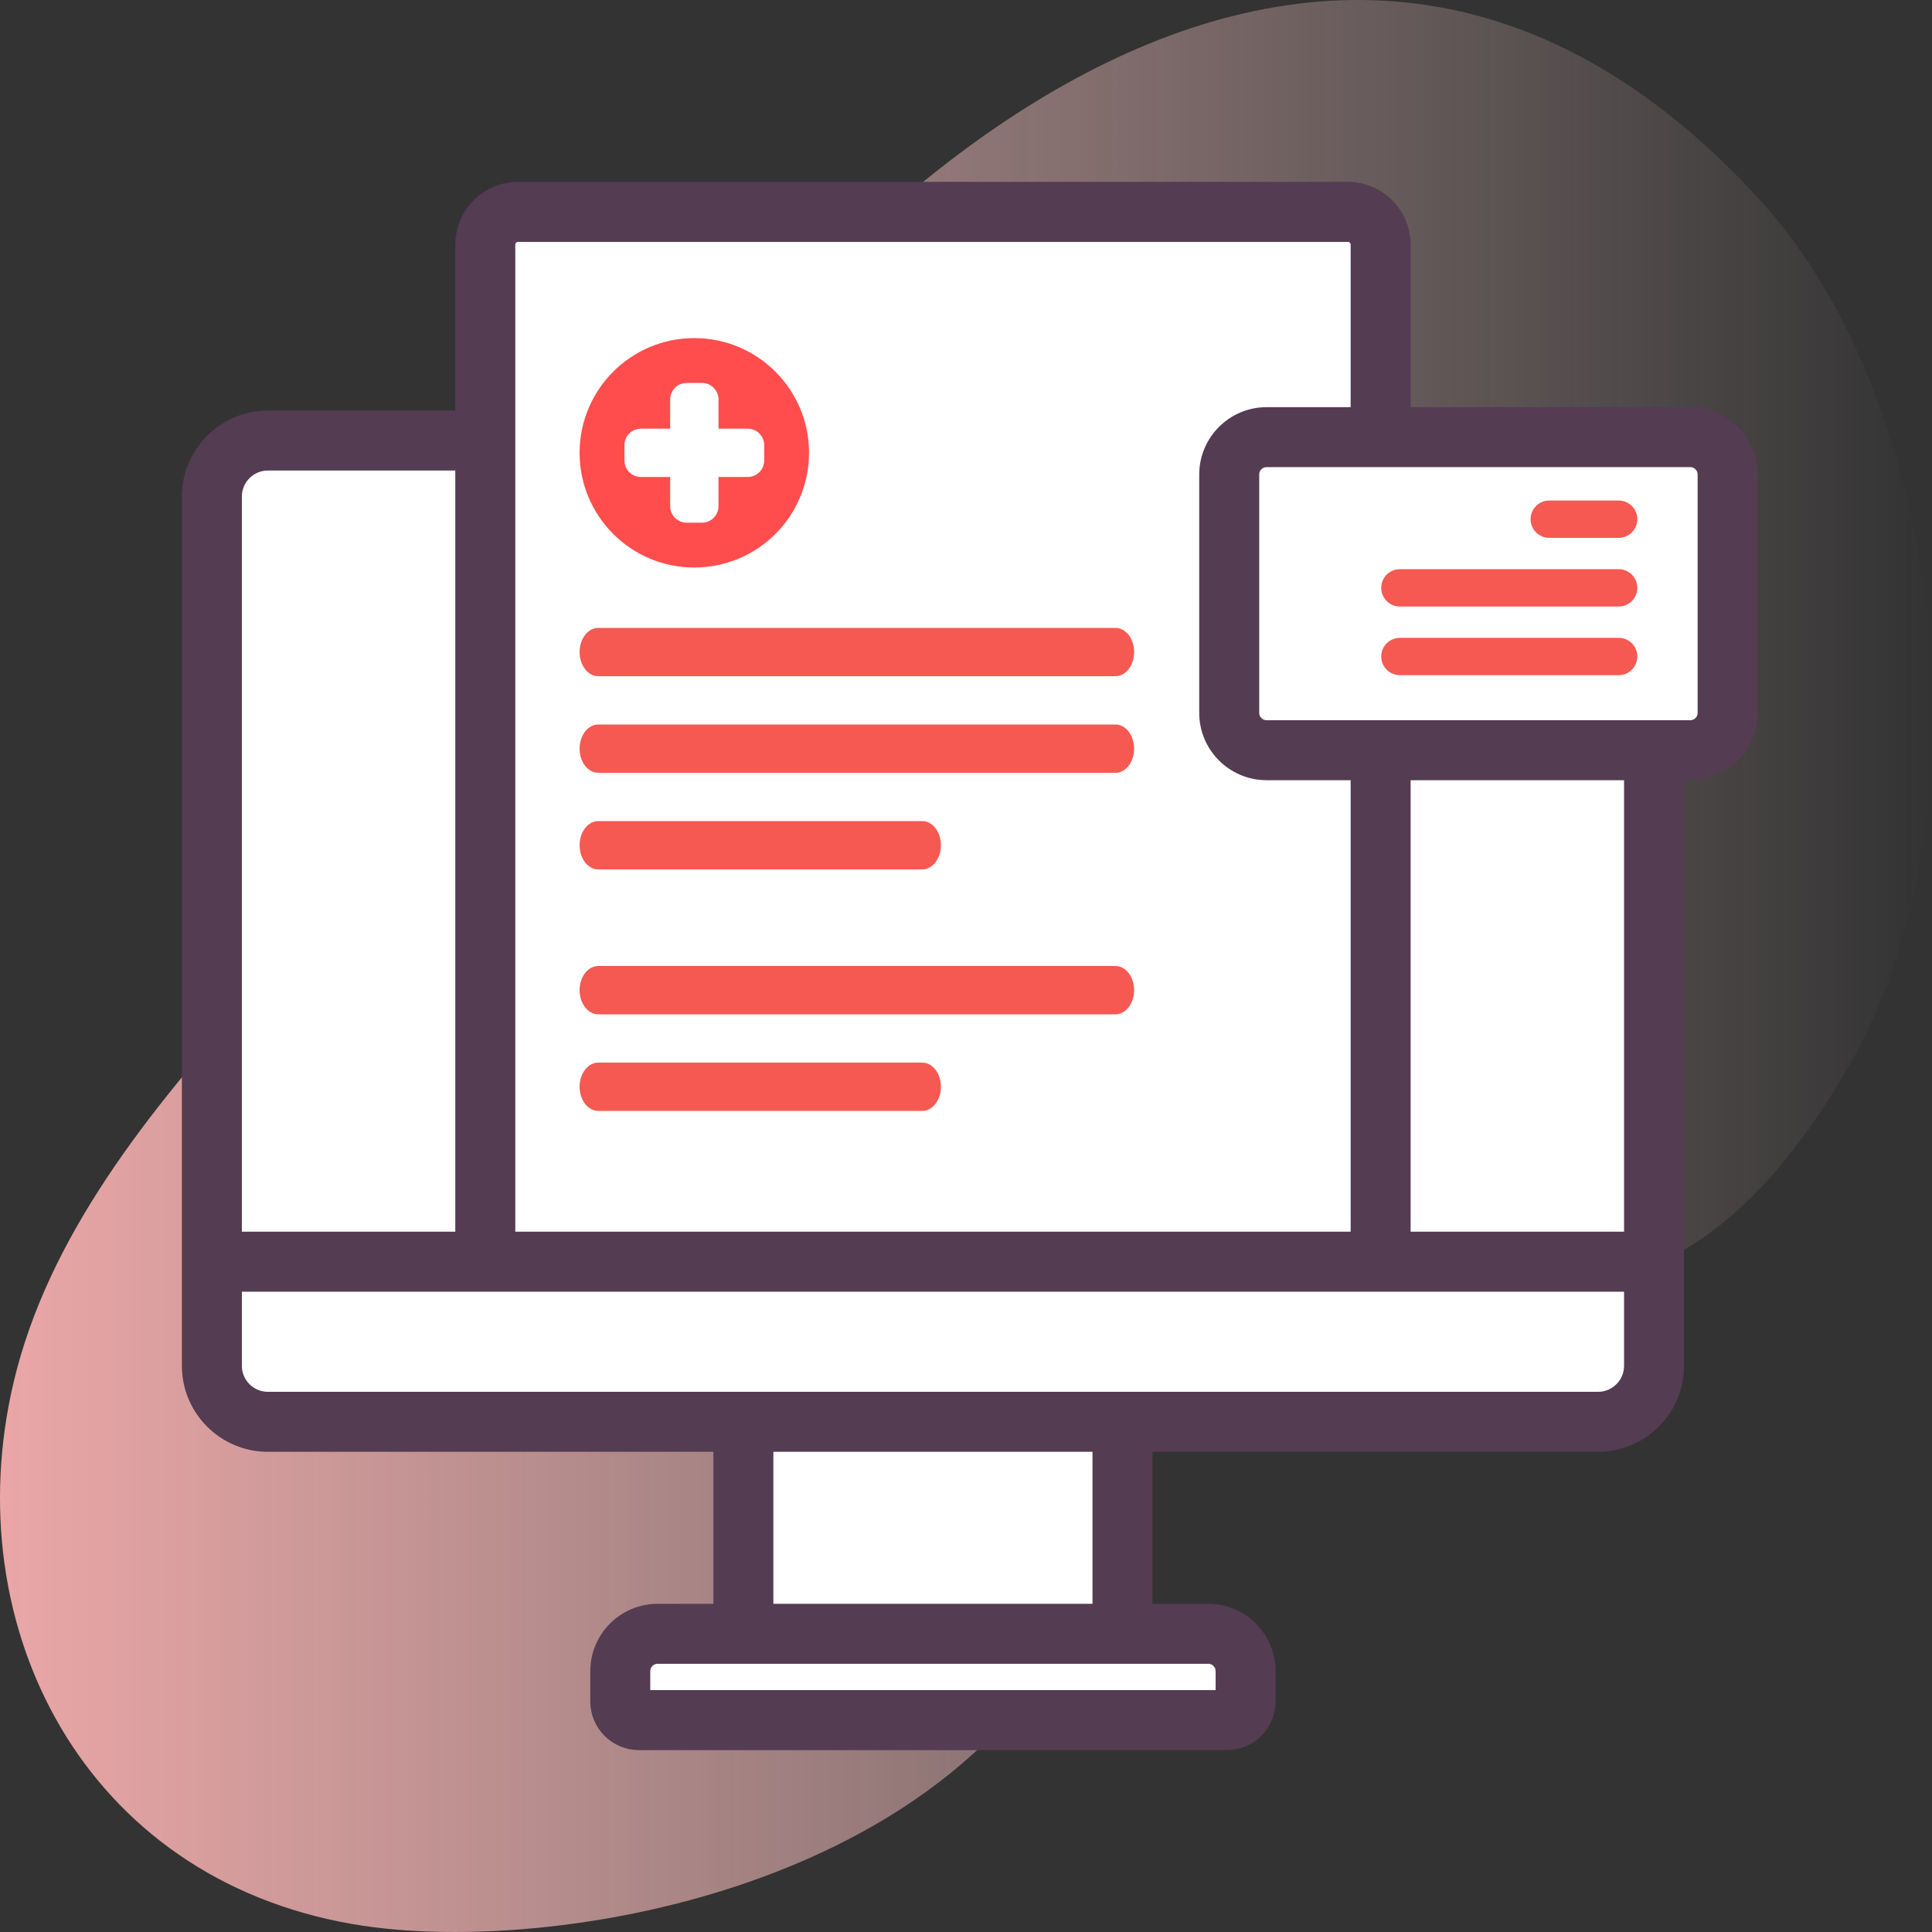 <svg width="64" height="64" viewBox="0 0 64 64" fill="none" xmlns="http://www.w3.org/2000/svg">
<rect x="0" y="0" width="64" height="64" fill="#333333" stroke="none"/>
<path opacity="0.9" d="M11.71 63.743C18.668 64.935 33.997 62.217 36.711 50.593C38.514 42.864 38.461 36.559 43.014 36.441C45.723 36.37 47.135 41.989 50.875 42.451C55.756 43.054 59.143 38.983 61.257 35.297C65.908 27.186 64.454 13.394 58.338 6.668C43.527 -9.622 25.938 7.413 18.418 20.731C13.595 29.272 2.714 36.177 0.447 45.806C-1.45 53.867 2.76 62.209 11.71 63.743V63.743Z" fill="url(#paint0_linear)"/>
<rect x="20.8" y="54.4" width="20.8" height="1.6" fill="white"/>
<rect x="25.6" y="48" width="11.2" height="6.4" fill="white"/>
<rect x="8" y="14.4" width="46.4" height="32" fill="white"/>
<path d="M45.735 8.105V41.795H16.075V8.105C16.075 7.505 16.561 7.019 17.161 7.019H44.649C45.249 7.019 45.735 7.505 45.735 8.105V8.105Z" fill="white"/>
<path d="M23 18.8C25.099 18.8 26.8 17.099 26.8 15C26.8 12.901 25.099 11.2 23 11.2C20.901 11.2 19.2 12.901 19.2 15C19.2 17.099 20.901 18.8 23 18.8Z" fill="#FF4D4D"/>
<path d="M24.768 14.2H23.801V13.232C23.801 12.93 23.556 12.685 23.254 12.685H22.746C22.444 12.685 22.2 12.93 22.2 13.232V14.2H21.232C20.93 14.2 20.685 14.444 20.685 14.746V15.254C20.685 15.556 20.93 15.801 21.232 15.801H22.2V16.768C22.2 17.07 22.444 17.315 22.746 17.315H23.254C23.556 17.315 23.801 17.07 23.801 16.768V15.801H24.768C25.07 15.801 25.315 15.556 25.315 15.254V14.746C25.315 14.444 25.07 14.2 24.768 14.2V14.2Z" fill="white"/>
<path d="M36.951 22.4H19.819C19.477 22.4 19.2 22.042 19.2 21.6C19.2 21.158 19.477 20.8 19.819 20.8H36.951C37.292 20.8 37.569 21.158 37.569 21.6C37.569 22.042 37.292 22.4 36.951 22.4Z" fill="#F55951"/>
<path d="M36.951 25.6H19.819C19.477 25.6 19.2 25.242 19.2 24.8C19.2 24.358 19.477 24 19.819 24H36.951C37.292 24 37.569 24.358 37.569 24.8C37.569 25.242 37.292 25.6 36.951 25.6Z" fill="#F55951"/>
<path d="M36.951 33.6H19.819C19.477 33.6 19.2 33.242 19.2 32.8C19.2 32.358 19.477 32 19.819 32H36.951C37.292 32 37.569 32.358 37.569 32.8C37.569 33.242 37.292 33.6 36.951 33.6Z" fill="#F55951"/>
<path d="M30.551 28.8H19.819C19.477 28.8 19.2 28.442 19.2 28C19.2 27.558 19.477 27.2 19.819 27.2H30.551C30.892 27.2 31.169 27.558 31.169 28C31.169 28.442 30.892 28.8 30.551 28.8Z" fill="#F55951"/>
<path d="M30.551 36.8H19.819C19.477 36.8 19.2 36.442 19.2 36C19.2 35.558 19.477 35.2 19.819 35.2H30.551C30.892 35.2 31.169 35.558 31.169 36C31.169 36.442 30.892 36.8 30.551 36.8Z" fill="#F55951"/>
<path d="M55.993 24.852H41.957C41.274 24.852 40.72 24.298 40.72 23.614V15.718C40.72 15.035 41.274 14.481 41.957 14.481H55.992C56.676 14.481 57.23 15.035 57.23 15.718V23.614C57.23 24.298 56.676 24.852 55.993 24.852V24.852Z" fill="white"/>
<path d="M55.993 13.863H46.354V8.105C46.354 7.165 45.589 6.4 44.649 6.4H17.161C16.221 6.4 15.457 7.165 15.457 8.105V13.975H8.874C7.51 13.975 6.4 15.085 6.4 16.449V45.244C6.4 46.608 7.51 47.718 8.874 47.718H15.386C15.728 47.718 16.005 47.441 16.005 47.099C16.005 46.758 15.728 46.481 15.386 46.481H8.874C8.192 46.481 7.637 45.926 7.637 45.244V42.414H54.174V45.244C54.174 45.926 53.619 46.481 52.937 46.481H14.897C14.556 46.481 14.279 46.758 14.279 47.099C14.279 47.441 14.556 47.718 14.897 47.718H24.007V53.503H21.785C20.762 53.503 19.929 54.335 19.929 55.359V56.363C19.929 57.045 20.484 57.6 21.166 57.6H40.644C41.326 57.6 41.881 57.045 41.881 56.363V55.359C41.881 54.335 41.048 53.503 40.025 53.503H37.803V47.718H52.937C54.301 47.718 55.411 46.608 55.411 45.244V25.47H55.993C57.016 25.47 57.848 24.638 57.848 23.614V15.718C57.848 14.695 57.016 13.863 55.993 13.863ZM40.644 55.359L40.645 56.363H21.166V55.359C21.166 55.017 21.444 54.74 21.785 54.74H40.025C40.366 54.74 40.644 55.017 40.644 55.359ZM36.566 53.503H25.244V47.718H36.566V53.503ZM7.637 16.449C7.637 15.767 8.192 15.212 8.874 15.212H15.457V41.177H7.637V16.449ZM54.174 41.177H46.354V24.852C46.354 24.51 46.077 24.233 45.735 24.233C45.394 24.233 45.117 24.51 45.117 24.852V41.177H16.694V8.105C16.694 7.847 16.904 7.637 17.161 7.637H44.649C44.907 7.637 45.117 7.847 45.117 8.105V13.863H41.957C40.934 13.863 40.101 14.695 40.101 15.718V23.614C40.101 24.638 40.934 25.47 41.957 25.47H54.174V41.177ZM56.611 23.614C56.611 23.956 56.334 24.233 55.993 24.233H41.957C41.616 24.233 41.338 23.956 41.338 23.614V15.718C41.338 15.377 41.616 15.1 41.957 15.1H55.993C56.334 15.1 56.611 15.377 56.611 15.718V23.614Z" fill="#543C52" stroke="#543C52" stroke-width="0.75"/>
<path d="M53.62 17.818H51.321C50.98 17.818 50.703 17.541 50.703 17.199C50.703 16.858 50.98 16.581 51.321 16.581H53.62C53.962 16.581 54.239 16.858 54.239 17.199C54.239 17.541 53.962 17.818 53.62 17.818Z" fill="#F55951"/>
<path d="M53.62 20.092H46.373C46.032 20.092 45.755 19.815 45.755 19.473C45.755 19.131 46.032 18.855 46.373 18.855H53.62C53.962 18.855 54.239 19.131 54.239 19.473C54.239 19.815 53.962 20.092 53.62 20.092Z" fill="#F55951"/>
<path d="M53.62 22.366H46.373C46.032 22.366 45.755 22.089 45.755 21.747C45.755 21.406 46.032 21.129 46.373 21.129H53.62C53.962 21.129 54.239 21.406 54.239 21.747C54.239 22.089 53.962 22.366 53.62 22.366Z" fill="#F55951"/>
<defs>
<linearGradient id="paint0_linear" x1="64" y1="32" x2="3.9789e-06" y2="32" gradientUnits="userSpaceOnUse">
<stop stop-color="#FFD9D9" stop-opacity="0"/>
<stop offset="0.998" stop-color="#FFB3B3"/>
</linearGradient>
</defs>
</svg>